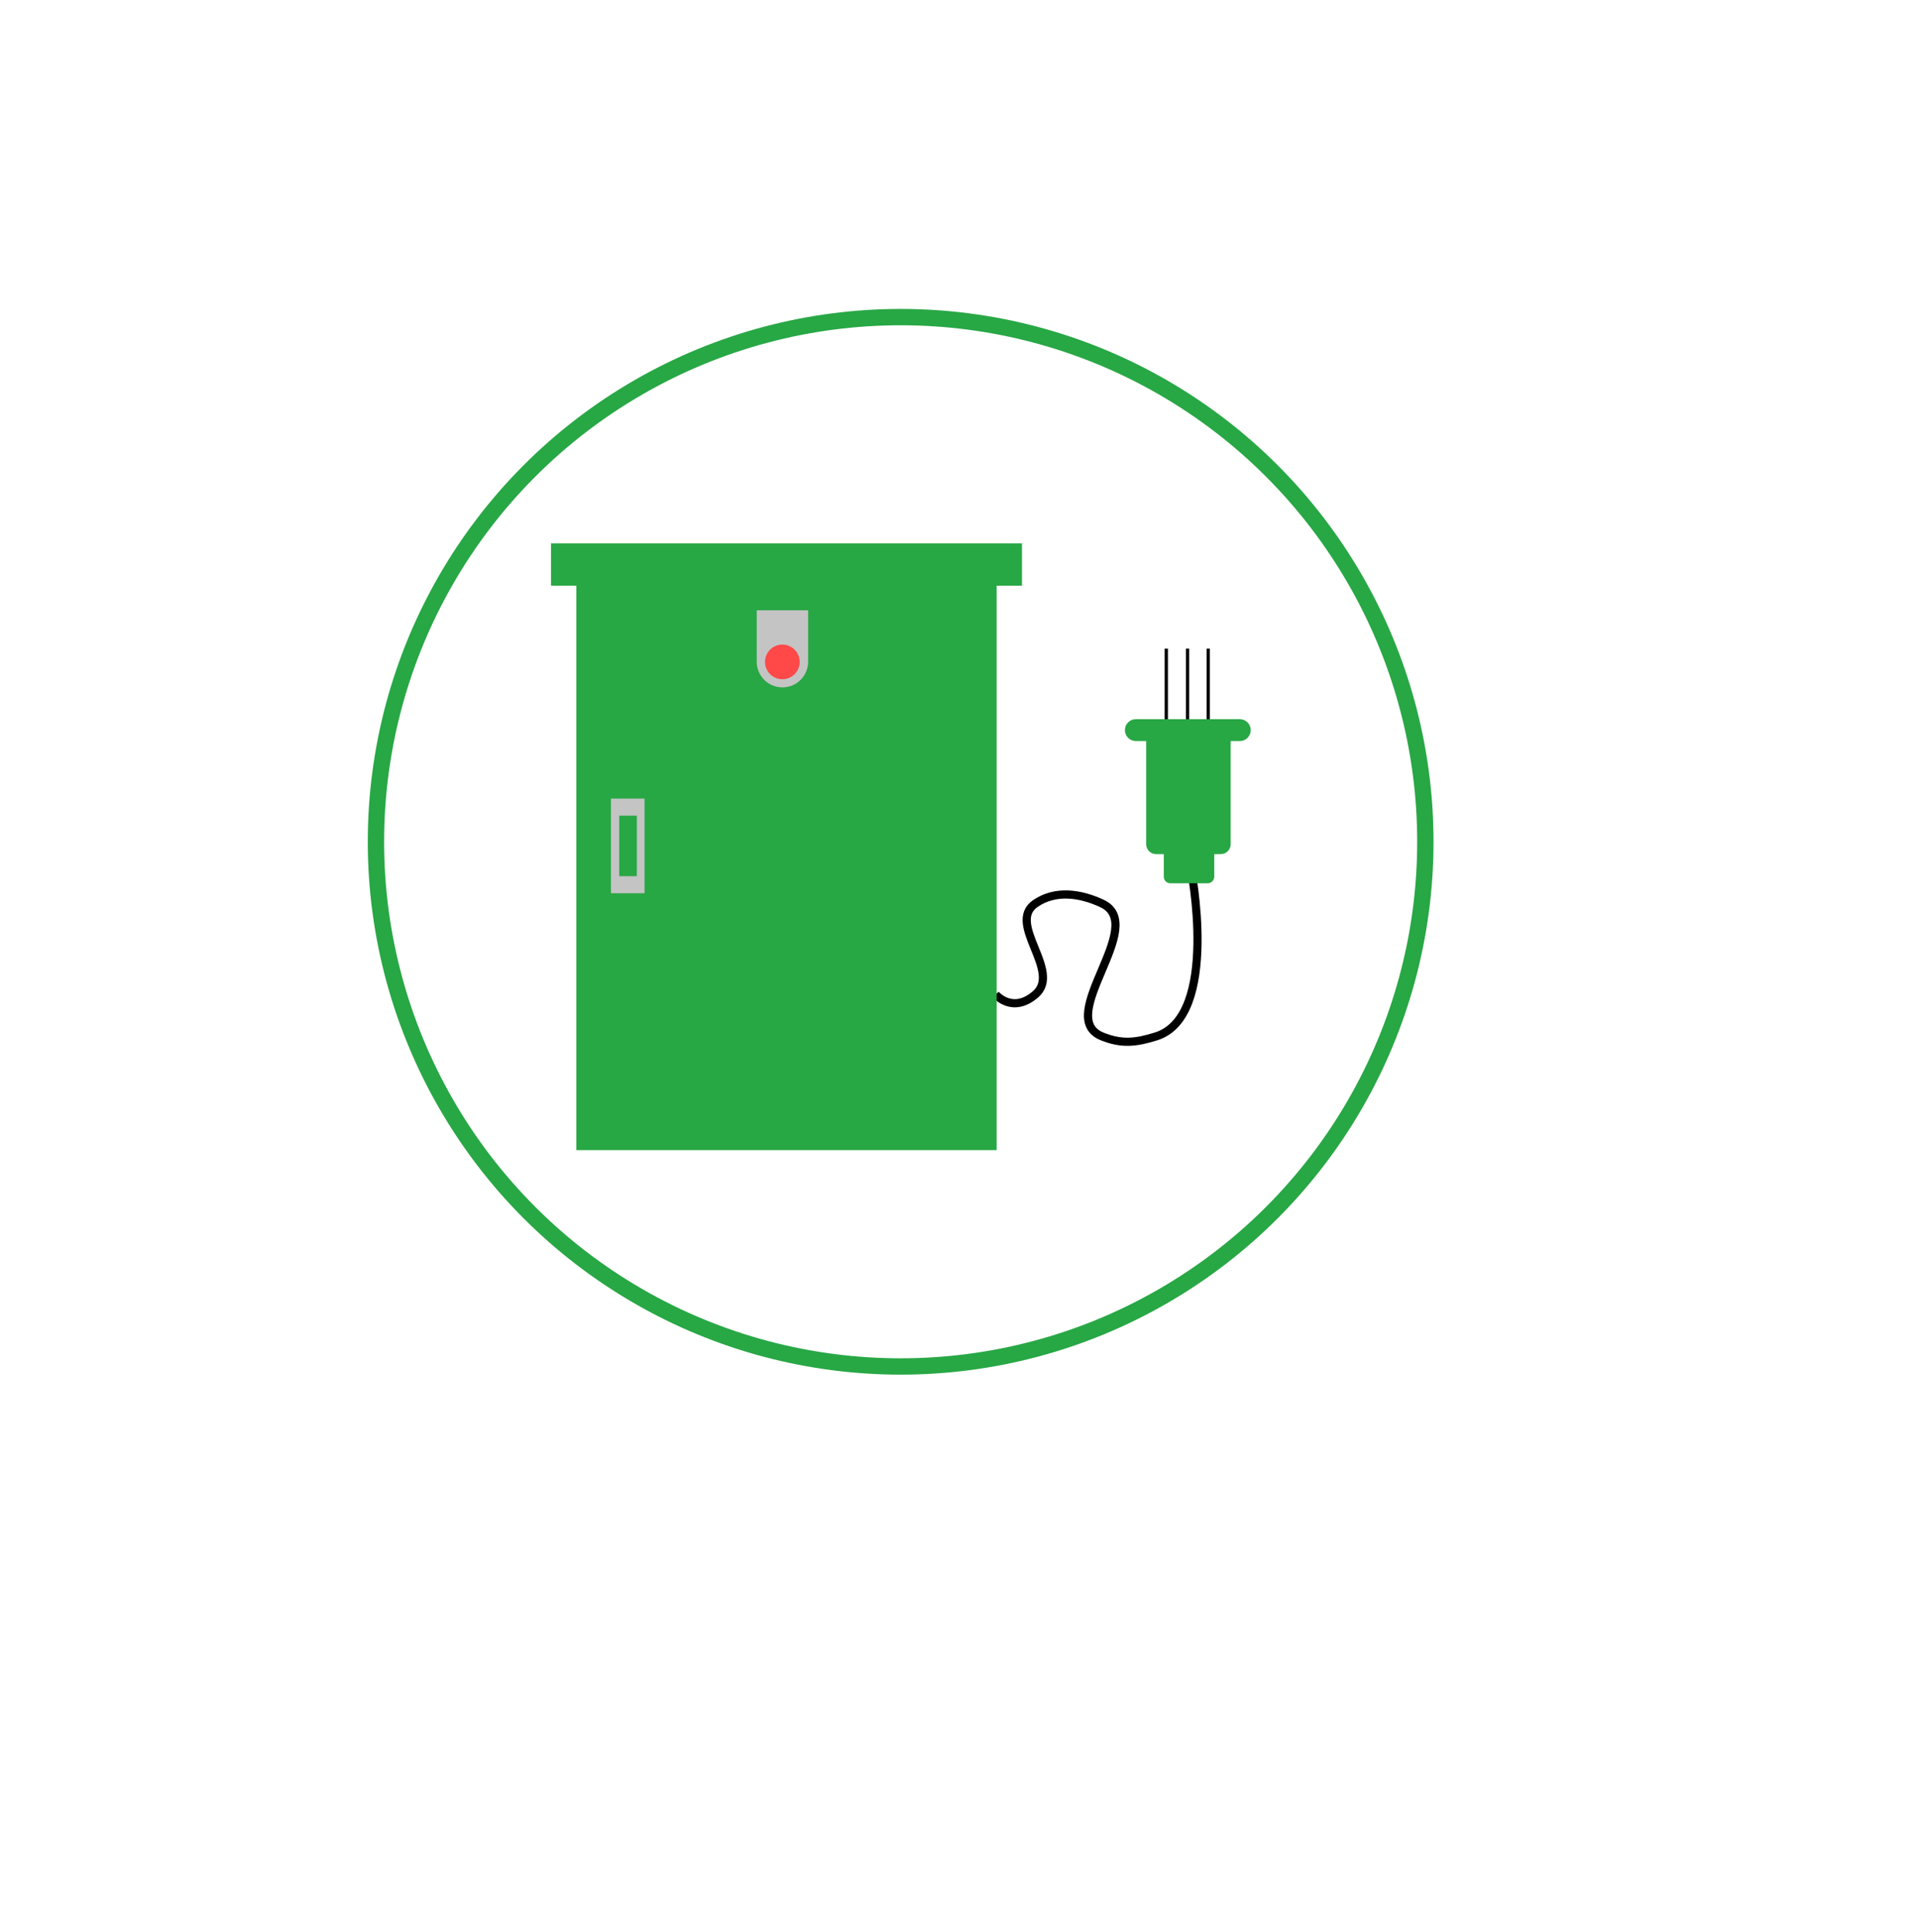 <svg width="1174" height="1182" viewBox="0 0 1174 1182" fill="none" xmlns="http://www.w3.org/2000/svg">
<path d="M303 791C260 755.5 550.723 472.462 550.723 472.462C550.723 472.462 808.5 787 798.5 791C788.5 795 548.461 1025.65 548.461 1025.65C548.461 1025.65 346 826.5 303 791Z" fill="white"/>
<circle cx="550.5" cy="514.5" r="371.5" fill="white"/>
<circle cx="551" cy="515" r="321" fill="white" stroke="#28A745" stroke-width="10"/>
<g clip-path="url(#clip0_40_160)">
<path d="M728.505 530.987C728.505 530.987 746.446 621.709 707.298 634.041C694.961 637.928 686.159 638.921 674.182 634.041C644.779 622.067 702.949 566.18 674.182 552.751C660.755 546.482 645.684 544.399 633.442 552.751C615.497 564.993 649.916 594.213 633.442 608.372C619.282 620.541 609.071 608.372 609.071 608.372" stroke="black" stroke-width="5"/>
<path d="M352.571 357.322H609.744V703.642H352.571V357.322Z" fill="#28A745"/>
<g filter="url(#filter0_d_40_160)">
<path d="M337.086 331.406H625.228V357.322H337.086V331.406Z" fill="#28A745"/>
</g>
<path d="M394.311 488.58H373.777V546.468H394.311V488.58Z" fill="#C4C4C4"/>
<path d="M389.598 499.013H378.827V536.035H389.598V499.013Z" fill="#28A745"/>
<path fill-rule="evenodd" clip-rule="evenodd" d="M494.394 373.348H462.933V404.805V404.805C462.933 413.491 469.976 420.533 478.664 420.533C487.351 420.533 494.394 413.491 494.394 404.805V404.805V373.348Z" fill="#C4C4C4"/>
<path d="M478.633 415.547C484.489 415.547 489.236 410.8 489.236 404.945C489.236 399.09 484.489 394.343 478.633 394.343C472.777 394.343 468.029 399.09 468.029 404.945C468.029 410.8 472.777 415.547 478.633 415.547Z" fill="#FF4848"/>
<path d="M758.476 439.991H694.877C691.179 439.991 688.182 442.987 688.182 446.684C688.182 450.381 691.179 453.378 694.877 453.378H758.476C762.173 453.378 765.17 450.381 765.17 446.684C765.17 442.987 762.173 439.991 758.476 439.991Z" fill="#28A745"/>
<path d="M746.84 445.569H707.261C703.915 445.569 701.202 448.281 701.202 451.627V516.486C701.202 519.832 703.915 522.544 707.261 522.544H746.84C750.187 522.544 752.899 519.832 752.899 516.486V451.627C752.899 448.281 750.187 445.569 746.84 445.569Z" fill="#28A745"/>
<path d="M738.814 517.338H716.023C713.792 517.338 711.984 519.146 711.984 521.377V536.355C711.984 538.585 713.792 540.394 716.023 540.394H738.814C741.045 540.394 742.854 538.585 742.854 536.355V521.377C742.854 519.146 741.045 517.338 738.814 517.338Z" fill="#28A745"/>
<path d="M726.526 439.991V396.854" stroke="black" stroke-width="2"/>
<path d="M713.509 439.991V396.854" stroke="black" stroke-width="2"/>
<path d="M739.172 439.991V396.854" stroke="black" stroke-width="2"/>
</g>
<defs>
<filter id="filter0_d_40_160" x="335.086" y="330.406" width="292.142" height="29.915" filterUnits="userSpaceOnUse" color-interpolation-filters="sRGB">
<feFlood flood-opacity="0" result="BackgroundImageFix"/>
<feColorMatrix in="SourceAlpha" type="matrix" values="0 0 0 0 0 0 0 0 0 0 0 0 0 0 0 0 0 0 127 0" result="hardAlpha"/>
<feOffset dy="1"/>
<feGaussianBlur stdDeviation="1"/>
<feComposite in2="hardAlpha" operator="out"/>
<feColorMatrix type="matrix" values="0 0 0 0 0 0 0 0 0 0 0 0 0 0 0 0 0 0 0.25 0"/>
<feBlend mode="normal" in2="BackgroundImageFix" result="effect1_dropShadow_40_160"/>
<feBlend mode="normal" in="SourceGraphic" in2="effect1_dropShadow_40_160" result="shape"/>
</filter>
<clipPath id="clip0_40_160">
<rect width="513" height="452" fill="white" transform="translate(294 289)"/>
</clipPath>
</defs>
</svg>
